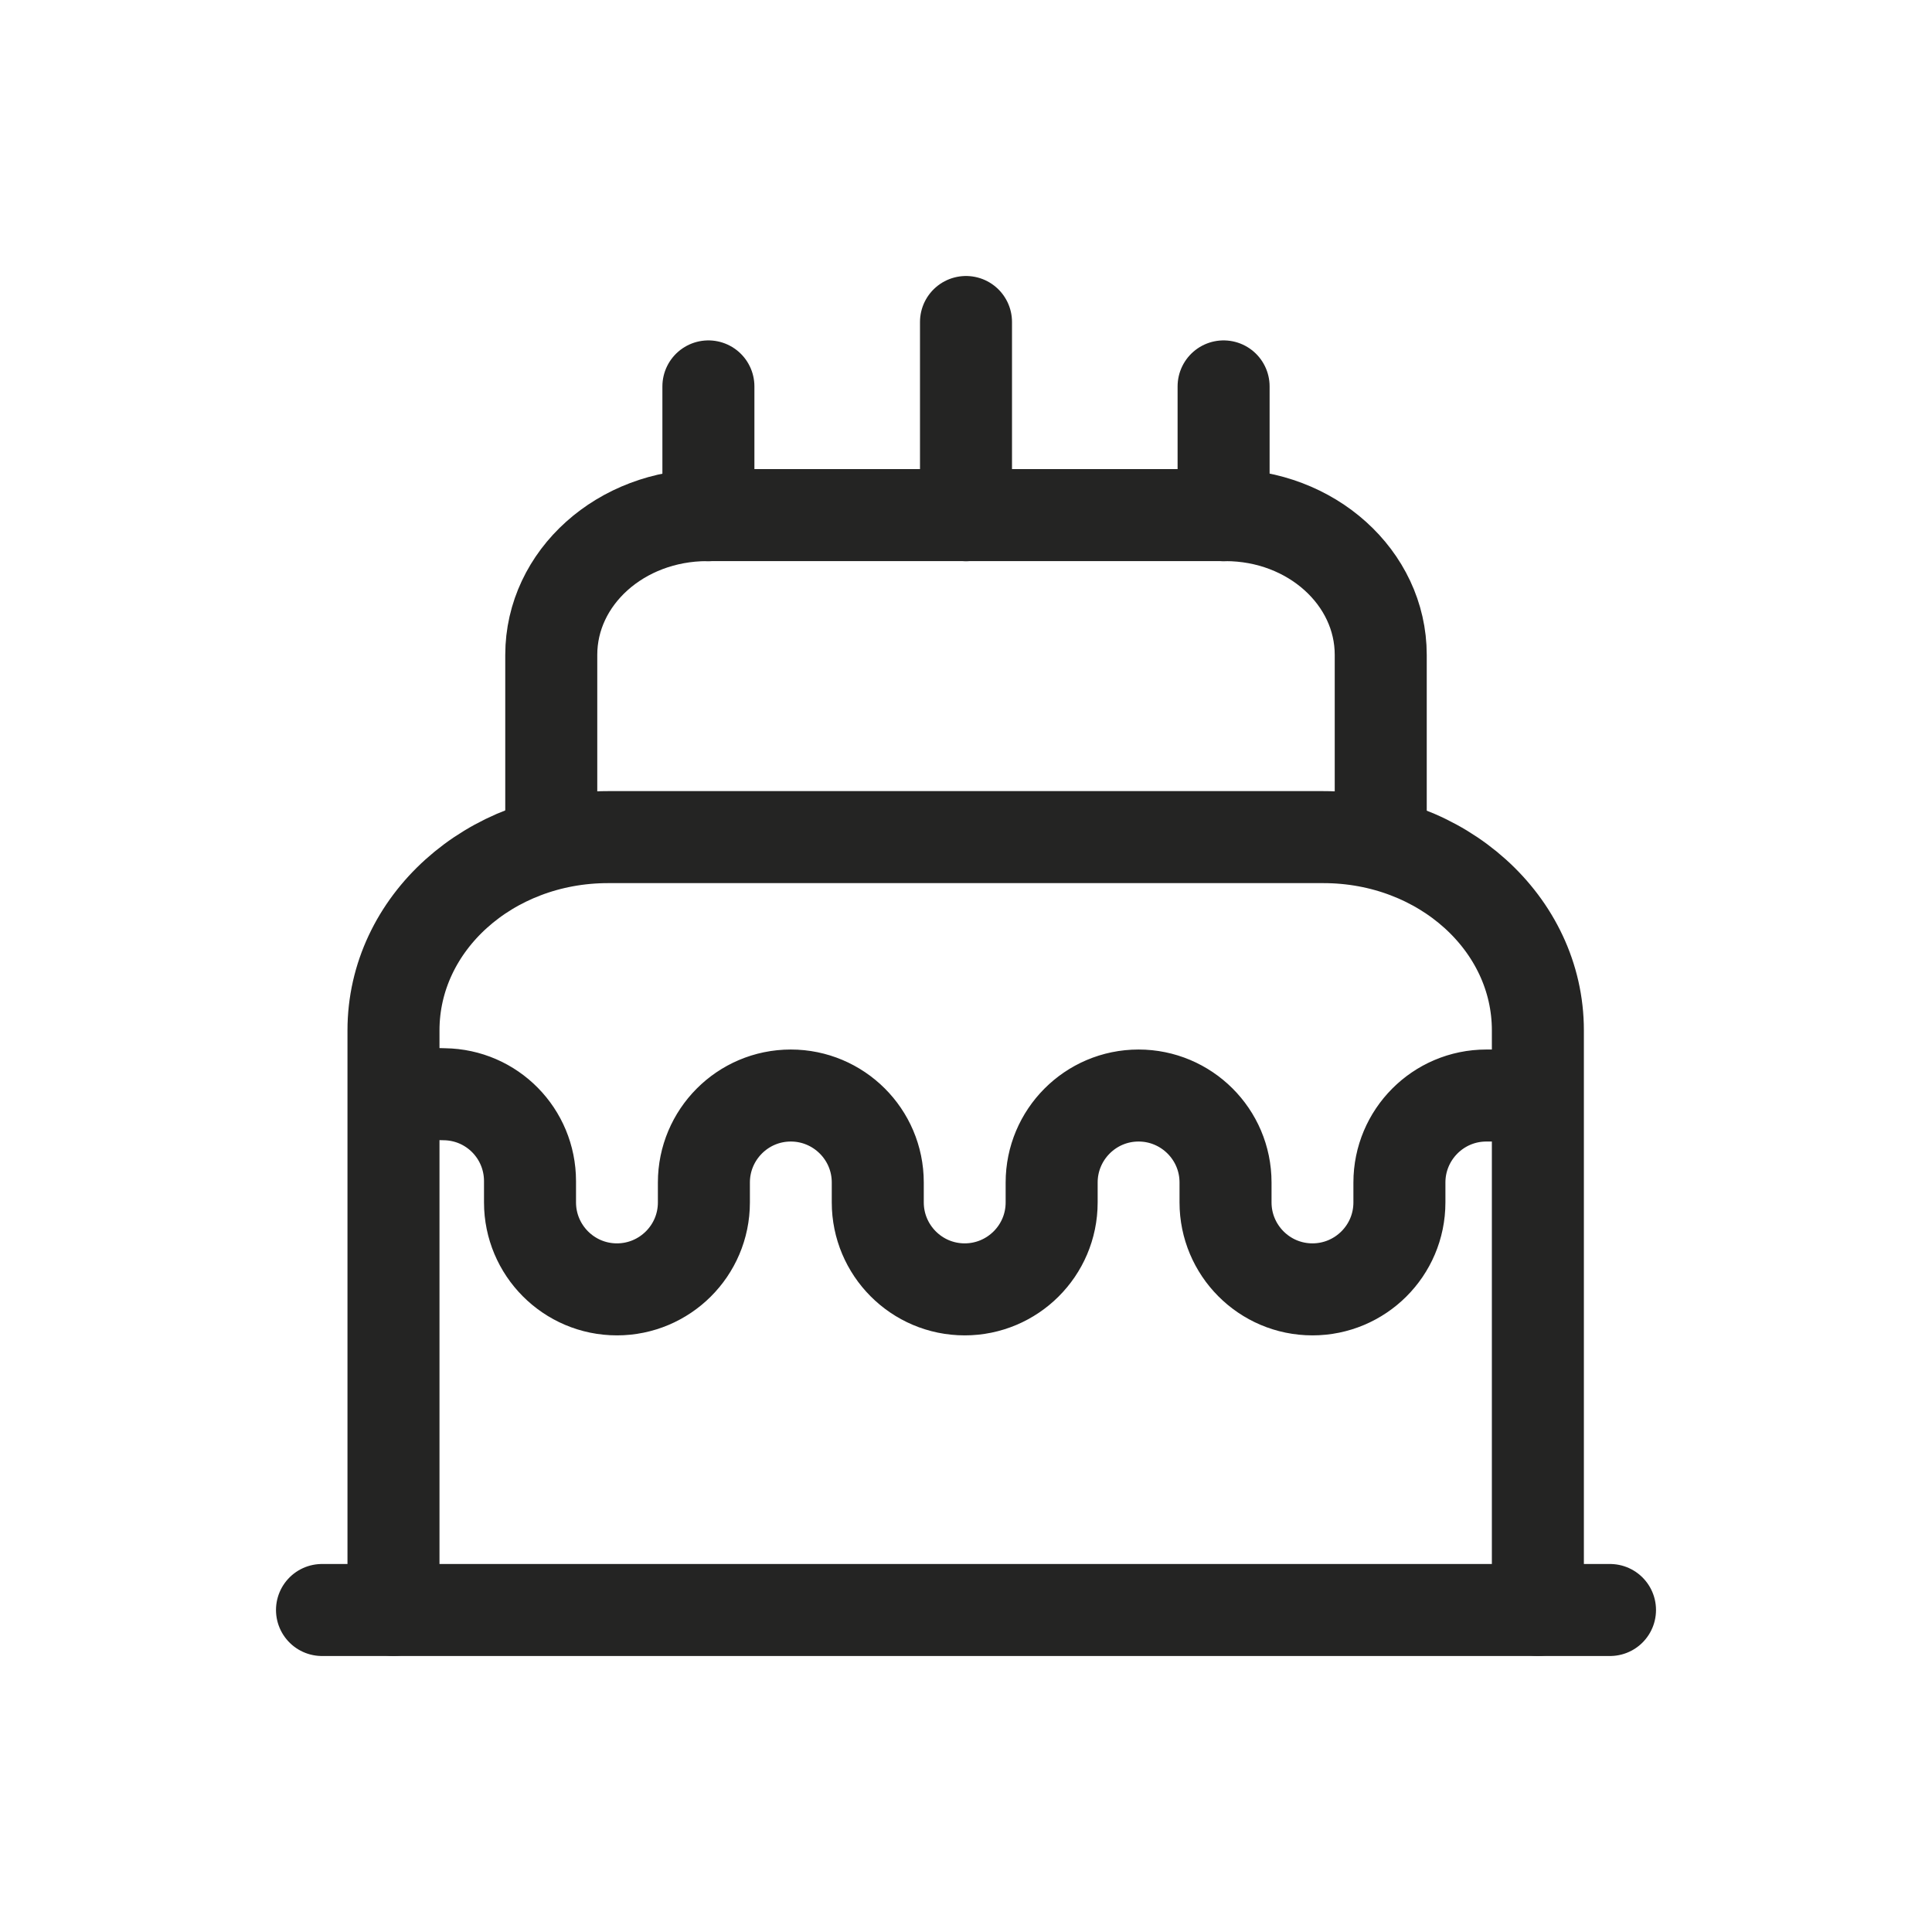 <svg width="24" height="24" viewBox="0 0 24 24" fill="none" xmlns="http://www.w3.org/2000/svg">
  <path d="M4 20H20" stroke="#242423" stroke-width="1.143" stroke-linecap="round" stroke-linejoin="round" />
  <path d="M4.888 19.999V12.799C4.888 11.471 6.08 10.399 7.552 10.399H16.44C17.912 10.399 19.104 11.471 19.104 12.799V19.999" stroke="#242423" stroke-width="1.143" stroke-linecap="round" stroke-linejoin="round" />
  <path d="M6.848 10.399V8.135C6.848 7.175 7.712 6.399 8.784 6.399H15.224C16.288 6.399 17.152 7.175 17.152 8.135V10.399" stroke="#242423" stroke-width="1.143" stroke-linecap="round" stroke-linejoin="round" />
  <path d="M5.224 13.585L5.52 13.593C6.112 13.601 6.584 14.081 6.584 14.673V14.937C6.584 15.529 7.064 16.017 7.664 16.017C8.256 16.017 8.744 15.537 8.744 14.937V14.689C8.744 14.097 9.224 13.609 9.824 13.609C10.416 13.609 10.904 14.089 10.904 14.689V14.937C10.904 15.529 11.384 16.017 11.984 16.017C12.576 16.017 13.064 15.537 13.064 14.937V14.689C13.064 14.097 13.544 13.609 14.144 13.609C14.736 13.609 15.224 14.089 15.224 14.689V14.937C15.224 15.529 15.704 16.017 16.304 16.017C16.896 16.017 17.384 15.537 17.384 14.937V14.689C17.384 14.097 17.864 13.609 18.464 13.609H18.824" stroke="#242423" stroke-width="1.143" stroke-linecap="round" stroke-linejoin="round" />
  <path d="M8.8 6.4V4.8" stroke="#242423" stroke-width="1.143" stroke-linecap="round" stroke-linejoin="round" />
  <path d="M15.2 6.4V4.8" stroke="#242423" stroke-width="1.143" stroke-linecap="round" stroke-linejoin="round" />
  <path d="M12 6.4V4" stroke="#242423" stroke-width="1.143" stroke-linecap="round" stroke-linejoin="round" />
</svg>